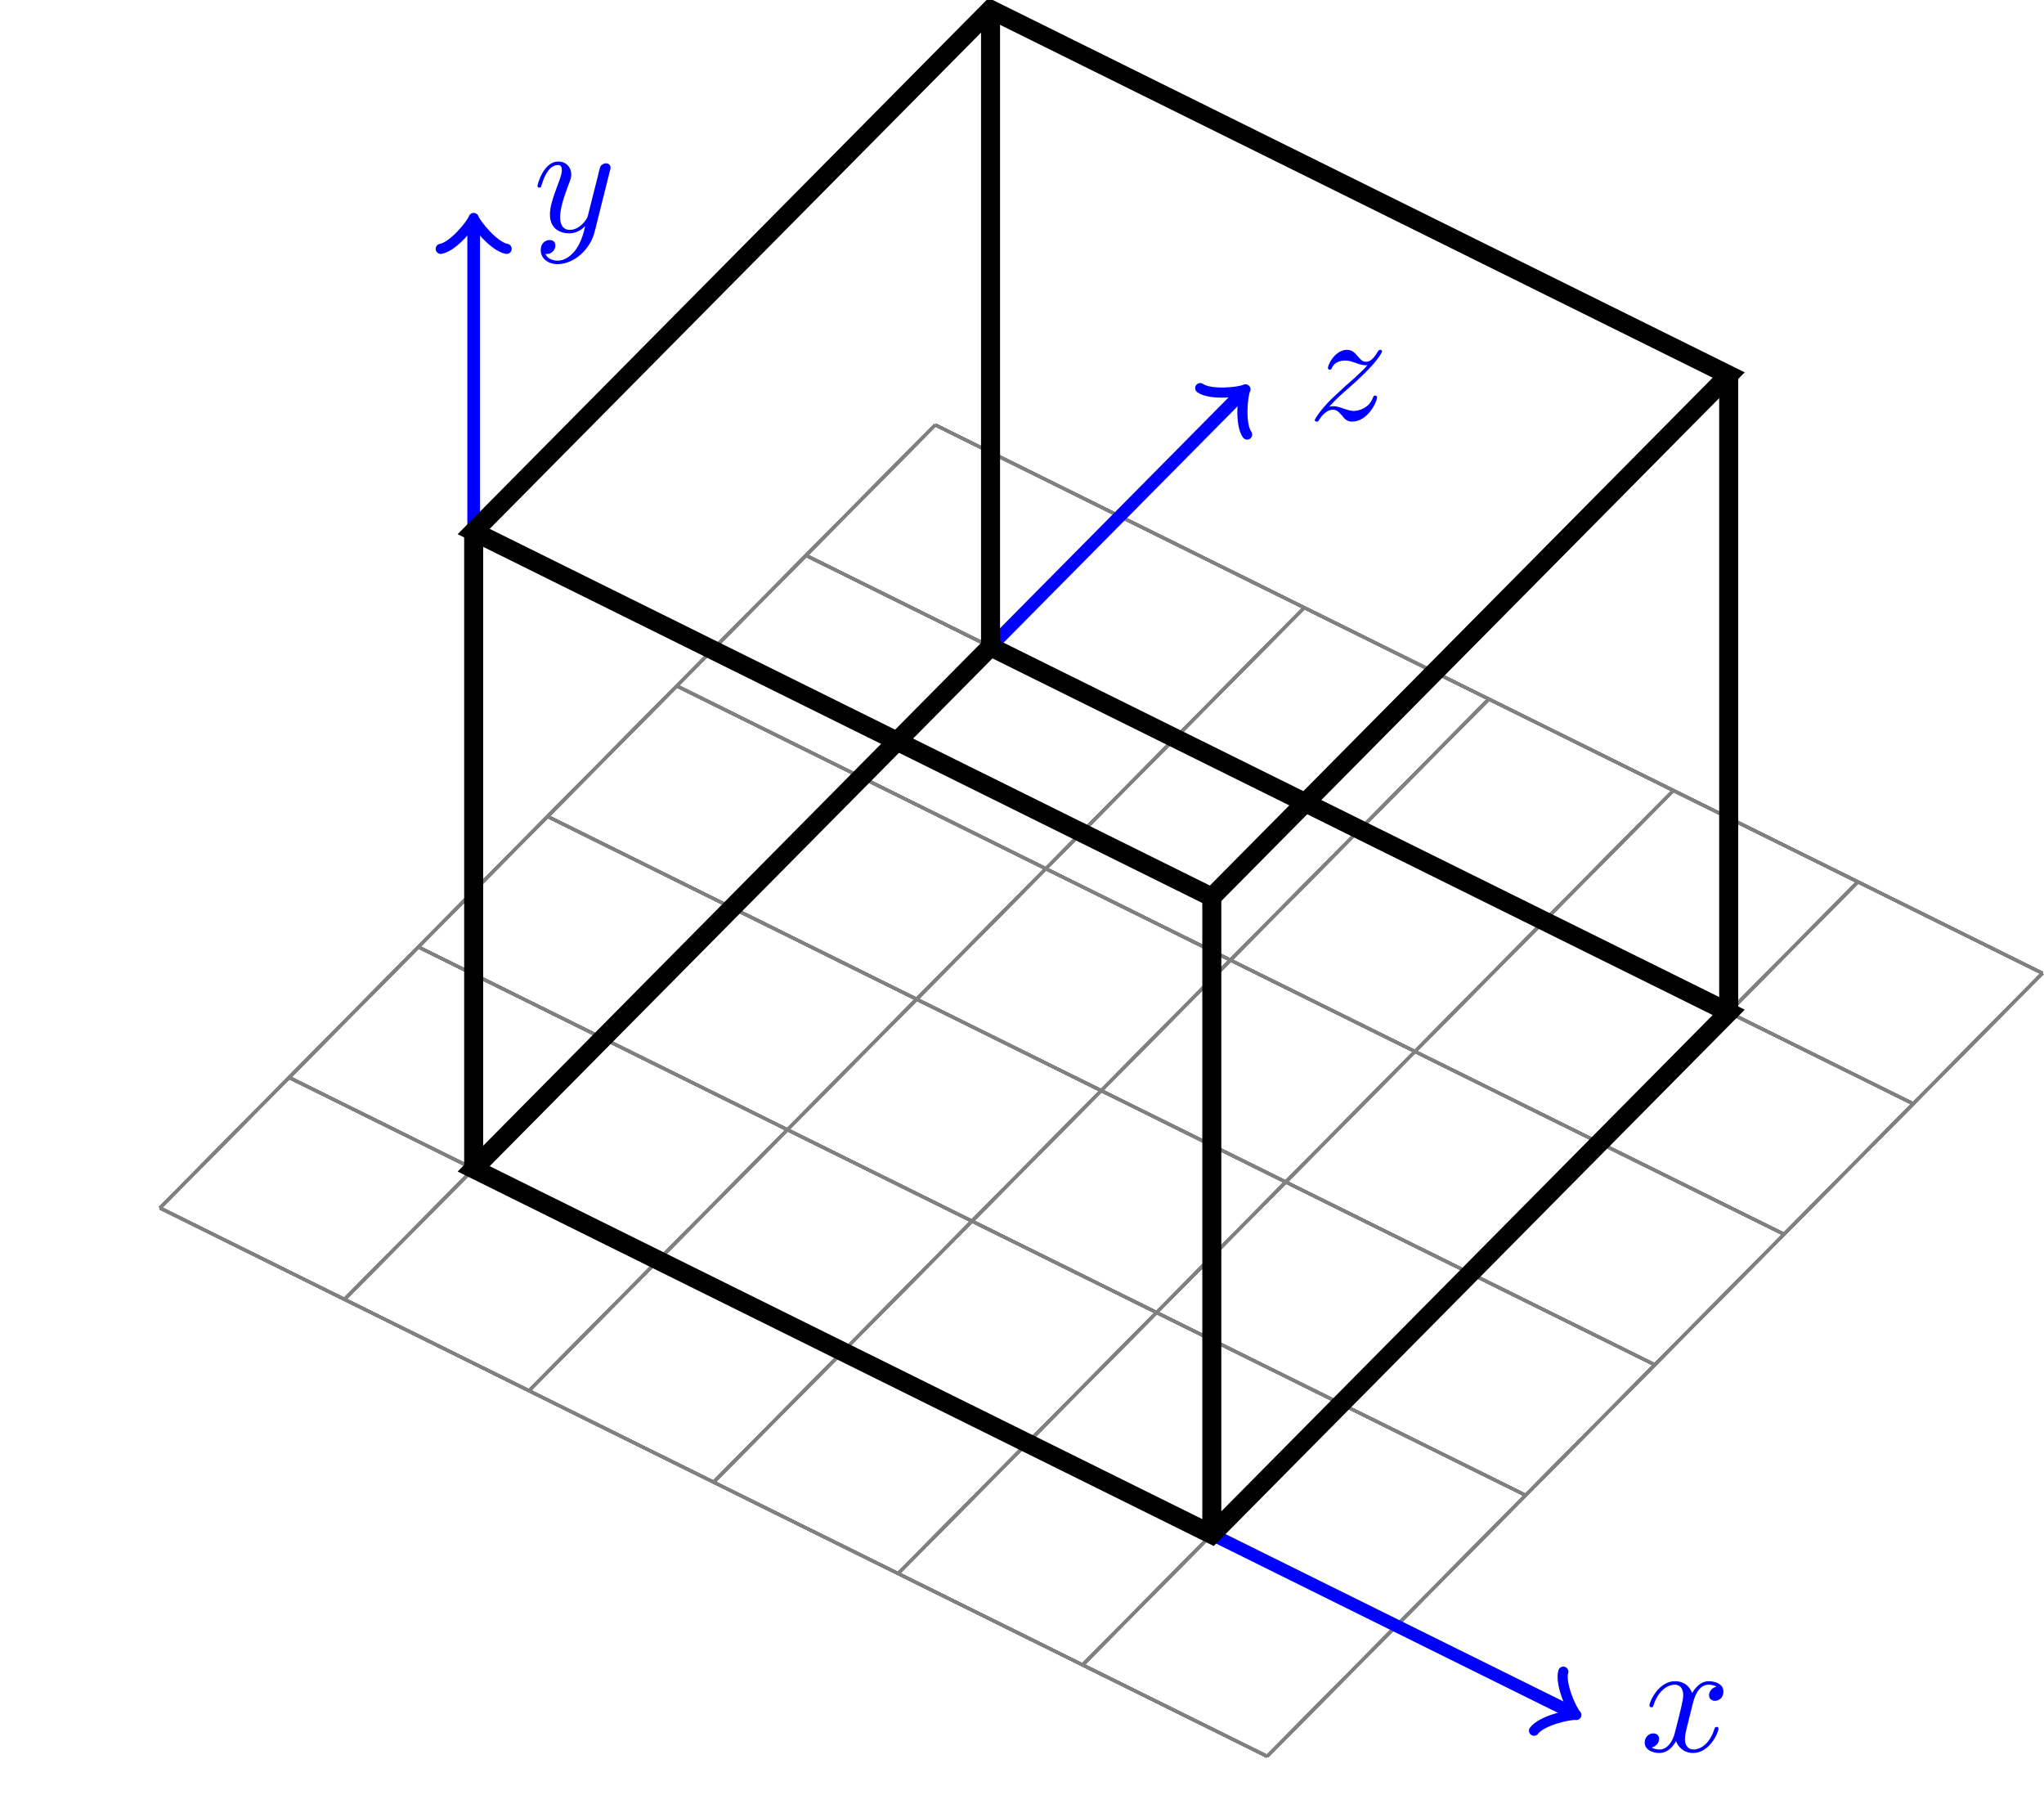 <?xml version="1.0" encoding="UTF-8"?>
<svg xmlns="http://www.w3.org/2000/svg" xmlns:xlink="http://www.w3.org/1999/xlink" width="128.599pt" height="113.479pt" viewBox="0 0 128.599 113.479" version="1.1">
<defs>
<g>
<symbol overflow="visible" id="glyph0-0">
<path style="stroke:none;" d=""/>
</symbol>
<symbol overflow="visible" id="glyph0-1">
<path style="stroke:none;" d="M 4.344 -1.422 C 4.344 -1.469 4.297 -1.531 4.219 -1.531 C 4.125 -1.531 4.109 -1.469 4.078 -1.391 C 3.844 -0.75 3.203 -0.562 2.875 -0.562 C 2.688 -0.562 2.5 -0.625 2.297 -0.688 C 1.953 -0.812 1.797 -0.859 1.594 -0.859 C 1.594 -0.859 1.422 -0.859 1.328 -0.828 C 1.859 -1.406 2.156 -1.656 2.516 -1.969 C 2.516 -1.969 3.125 -2.5 3.484 -2.859 C 4.438 -3.781 4.656 -4.266 4.656 -4.312 C 4.656 -4.406 4.547 -4.406 4.547 -4.406 C 4.469 -4.406 4.453 -4.391 4.391 -4.297 C 4.094 -3.812 3.891 -3.656 3.656 -3.656 C 3.406 -3.656 3.297 -3.812 3.141 -3.984 C 2.953 -4.203 2.781 -4.406 2.453 -4.406 C 1.703 -4.406 1.25 -3.484 1.25 -3.266 C 1.25 -3.219 1.281 -3.156 1.359 -3.156 C 1.453 -3.156 1.469 -3.203 1.5 -3.266 C 1.688 -3.734 2.266 -3.734 2.344 -3.734 C 2.547 -3.734 2.734 -3.672 2.969 -3.594 C 3.375 -3.438 3.484 -3.438 3.734 -3.438 C 3.375 -3.016 2.547 -2.297 2.359 -2.141 L 1.453 -1.297 C 0.781 -0.625 0.422 -0.062 0.422 0.016 C 0.422 0.109 0.547 0.109 0.547 0.109 C 0.625 0.109 0.641 0.094 0.703 -0.016 C 0.938 -0.375 1.234 -0.641 1.562 -0.641 C 1.781 -0.641 1.891 -0.547 2.141 -0.266 C 2.297 -0.047 2.484 0.109 2.766 0.109 C 3.766 0.109 4.344 -1.156 4.344 -1.422 Z M 4.344 -1.422 "/>
</symbol>
<symbol overflow="visible" id="glyph0-2">
<path style="stroke:none;" d="M 4.938 -1.422 C 4.938 -1.531 4.859 -1.531 4.828 -1.531 C 4.734 -1.531 4.719 -1.484 4.688 -1.422 C 4.359 -0.344 3.688 -0.109 3.375 -0.109 C 2.984 -0.109 2.828 -0.422 2.828 -0.766 C 2.828 -0.984 2.875 -1.203 2.984 -1.641 L 3.328 -3.016 C 3.391 -3.266 3.625 -4.188 4.312 -4.188 C 4.359 -4.188 4.609 -4.188 4.812 -4.062 C 4.531 -4 4.344 -3.766 4.344 -3.516 C 4.344 -3.359 4.453 -3.172 4.719 -3.172 C 4.938 -3.172 5.25 -3.344 5.25 -3.75 C 5.25 -4.266 4.672 -4.406 4.328 -4.406 C 3.75 -4.406 3.406 -3.875 3.281 -3.656 C 3.031 -4.312 2.5 -4.406 2.203 -4.406 C 1.172 -4.406 0.594 -3.125 0.594 -2.875 C 0.594 -2.766 0.719 -2.766 0.719 -2.766 C 0.797 -2.766 0.828 -2.797 0.844 -2.875 C 1.188 -3.938 1.844 -4.188 2.188 -4.188 C 2.375 -4.188 2.719 -4.094 2.719 -3.516 C 2.719 -3.203 2.547 -2.547 2.188 -1.141 C 2.031 -0.531 1.672 -0.109 1.234 -0.109 C 1.172 -0.109 0.953 -0.109 0.734 -0.234 C 0.984 -0.297 1.203 -0.5 1.203 -0.781 C 1.203 -1.047 0.984 -1.125 0.844 -1.125 C 0.531 -1.125 0.297 -0.875 0.297 -0.547 C 0.297 -0.094 0.781 0.109 1.219 0.109 C 1.891 0.109 2.25 -0.594 2.266 -0.641 C 2.391 -0.281 2.75 0.109 3.344 0.109 C 4.375 0.109 4.938 -1.172 4.938 -1.422 Z M 4.938 -1.422 "/>
</symbol>
<symbol overflow="visible" id="glyph0-3">
<path style="stroke:none;" d="M 4.844 -3.797 C 4.891 -3.938 4.891 -3.953 4.891 -4.031 C 4.891 -4.203 4.75 -4.297 4.594 -4.297 C 4.5 -4.297 4.344 -4.234 4.25 -4.094 C 4.234 -4.031 4.141 -3.734 4.109 -3.547 L 3.906 -2.75 L 3.453 -0.953 C 3.422 -0.812 2.984 -0.109 2.328 -0.109 C 1.828 -0.109 1.719 -0.547 1.719 -0.922 C 1.719 -1.375 1.891 -2 2.219 -2.875 C 2.375 -3.281 2.422 -3.391 2.422 -3.594 C 2.422 -4.031 2.109 -4.406 1.609 -4.406 C 0.656 -4.406 0.297 -2.953 0.297 -2.875 C 0.297 -2.766 0.406 -2.766 0.406 -2.766 C 0.516 -2.766 0.516 -2.797 0.562 -2.953 C 0.844 -3.891 1.234 -4.188 1.578 -4.188 C 1.656 -4.188 1.828 -4.188 1.828 -3.875 C 1.828 -3.625 1.719 -3.359 1.656 -3.172 C 1.25 -2.109 1.078 -1.547 1.078 -1.078 C 1.078 -0.188 1.703 0.109 2.297 0.109 C 2.688 0.109 3.016 -0.062 3.297 -0.344 C 3.172 0.172 3.047 0.672 2.656 1.203 C 2.391 1.531 2.016 1.828 1.562 1.828 C 1.422 1.828 0.969 1.797 0.797 1.406 C 0.953 1.406 1.094 1.406 1.219 1.281 C 1.328 1.203 1.422 1.062 1.422 0.875 C 1.422 0.562 1.156 0.531 1.062 0.531 C 0.828 0.531 0.5 0.688 0.5 1.172 C 0.5 1.672 0.938 2.047 1.562 2.047 C 2.578 2.047 3.609 1.141 3.891 0.016 Z M 4.844 -3.797 "/>
</symbol>
</g>
<clipPath id="clip1">
  <path d="M 7 73 L 83 73 L 83 113.48 L 7 113.48 Z M 7 73 "/>
</clipPath>
<clipPath id="clip2">
  <path d="M 7 73 L 83 73 L 83 113.48 L 7 113.48 Z M 7 73 "/>
</clipPath>
<clipPath id="clip3">
  <path d="M 7 73 L 83 73 L 83 113.48 L 7 113.48 Z M 7 73 "/>
</clipPath>
<clipPath id="clip4">
  <path d="M 7 73 L 83 73 L 83 113.48 L 7 113.48 Z M 7 73 "/>
</clipPath>
<clipPath id="clip5">
  <path d="M 7 73 L 83 73 L 83 113.48 L 7 113.48 Z M 7 73 "/>
</clipPath>
<clipPath id="clip6">
  <path d="M 7 73 L 83 73 L 83 113.48 L 7 113.48 Z M 7 73 "/>
</clipPath>
<clipPath id="clip7">
  <path d="M 7 73 L 83 73 L 83 113.48 L 7 113.48 Z M 7 73 "/>
</clipPath>
<clipPath id="clip8">
  <path d="M 76 58 L 128.598 58 L 128.598 113.48 L 76 113.48 Z M 76 58 "/>
</clipPath>
<clipPath id="clip9">
  <path d="M 76 58 L 128.598 58 L 128.598 113.48 L 76 113.48 Z M 76 58 "/>
</clipPath>
<clipPath id="clip10">
  <path d="M 76 58 L 128.598 58 L 128.598 113.48 L 76 113.48 Z M 76 58 "/>
</clipPath>
<clipPath id="clip11">
  <path d="M 76 58 L 128.598 58 L 128.598 113.48 L 76 113.48 Z M 76 58 "/>
</clipPath>
<clipPath id="clip12">
  <path d="M 76 58 L 128.598 58 L 128.598 113.48 L 76 113.48 Z M 76 58 "/>
</clipPath>
<clipPath id="clip13">
  <path d="M 76 58 L 128.598 58 L 128.598 113.48 L 76 113.48 Z M 76 58 "/>
</clipPath>
<clipPath id="clip14">
  <path d="M 56 23 L 128.598 23 L 128.598 65 L 56 65 Z M 56 23 "/>
</clipPath>
<clipPath id="clip15">
  <path d="M 56 23 L 128.598 23 L 128.598 65 L 56 65 Z M 56 23 "/>
</clipPath>
<clipPath id="clip16">
  <path d="M 56 23 L 128.598 23 L 128.598 65 L 56 65 Z M 56 23 "/>
</clipPath>
<clipPath id="clip17">
  <path d="M 56 23 L 128.598 23 L 128.598 65 L 56 65 Z M 56 23 "/>
</clipPath>
<clipPath id="clip18">
  <path d="M 56 23 L 128.598 23 L 128.598 65 L 56 65 Z M 56 23 "/>
</clipPath>
<clipPath id="clip19">
  <path d="M 56 23 L 128.598 23 L 128.598 65 L 56 65 Z M 56 23 "/>
</clipPath>
<clipPath id="clip20">
  <path d="M 56 23 L 128.598 23 L 128.598 65 L 56 65 Z M 56 23 "/>
</clipPath>
<clipPath id="clip21">
  <path d="M 76 58 L 128.598 58 L 128.598 113.48 L 76 113.48 Z M 76 58 "/>
</clipPath>
<clipPath id="clip22">
  <path d="M 18 62 L 111 62 L 111 113.48 L 18 113.48 Z M 18 62 "/>
</clipPath>
<clipPath id="clip23">
  <path d="M 12 23 L 126 23 L 126 113.48 L 12 113.48 Z M 12 23 "/>
</clipPath>
</defs>
<g id="surface1">
<g clip-path="url(#clip1)" clip-rule="nonzero">
<path style="fill:none;stroke-width:0.199;stroke-linecap:butt;stroke-linejoin:miter;stroke:rgb(50%,50%,50%);stroke-opacity:1;stroke-miterlimit:10;" d="M -19.739 -2.46 L 49.921 -36.953 " transform="matrix(1,0,0,-1,29.802,73.524)"/>
</g>
<path style="fill:none;stroke-width:0.199;stroke-linecap:butt;stroke-linejoin:miter;stroke:rgb(50%,50%,50%);stroke-opacity:1;stroke-miterlimit:10;" d="M -19.739 -2.46 L 29.038 46.797 " transform="matrix(1,0,0,-1,29.802,73.524)"/>
<g clip-path="url(#clip2)" clip-rule="nonzero">
<path style="fill:none;stroke-width:0.199;stroke-linecap:butt;stroke-linejoin:miter;stroke:rgb(50%,50%,50%);stroke-opacity:1;stroke-miterlimit:10;" d="M -19.739 -2.46 L 49.921 -36.953 " transform="matrix(1,0,0,-1,29.802,73.524)"/>
</g>
<path style="fill:none;stroke-width:0.199;stroke-linecap:butt;stroke-linejoin:miter;stroke:rgb(50%,50%,50%);stroke-opacity:1;stroke-miterlimit:10;" d="M -8.13 -8.21 L 40.647 41.047 " transform="matrix(1,0,0,-1,29.802,73.524)"/>
<g clip-path="url(#clip3)" clip-rule="nonzero">
<path style="fill:none;stroke-width:0.199;stroke-linecap:butt;stroke-linejoin:miter;stroke:rgb(50%,50%,50%);stroke-opacity:1;stroke-miterlimit:10;" d="M -19.739 -2.46 L 49.921 -36.953 " transform="matrix(1,0,0,-1,29.802,73.524)"/>
</g>
<path style="fill:none;stroke-width:0.199;stroke-linecap:butt;stroke-linejoin:miter;stroke:rgb(50%,50%,50%);stroke-opacity:1;stroke-miterlimit:10;" d="M 3.479 -13.956 L 52.257 35.301 " transform="matrix(1,0,0,-1,29.802,73.524)"/>
<g clip-path="url(#clip4)" clip-rule="nonzero">
<path style="fill:none;stroke-width:0.199;stroke-linecap:butt;stroke-linejoin:miter;stroke:rgb(50%,50%,50%);stroke-opacity:1;stroke-miterlimit:10;" d="M -19.739 -2.46 L 49.921 -36.953 " transform="matrix(1,0,0,-1,29.802,73.524)"/>
</g>
<path style="fill:none;stroke-width:0.199;stroke-linecap:butt;stroke-linejoin:miter;stroke:rgb(50%,50%,50%);stroke-opacity:1;stroke-miterlimit:10;" d="M 15.093 -19.706 L 63.87 29.551 " transform="matrix(1,0,0,-1,29.802,73.524)"/>
<g clip-path="url(#clip5)" clip-rule="nonzero">
<path style="fill:none;stroke-width:0.199;stroke-linecap:butt;stroke-linejoin:miter;stroke:rgb(50%,50%,50%);stroke-opacity:1;stroke-miterlimit:10;" d="M -19.739 -2.46 L 49.921 -36.953 " transform="matrix(1,0,0,-1,29.802,73.524)"/>
</g>
<path style="fill:none;stroke-width:0.199;stroke-linecap:butt;stroke-linejoin:miter;stroke:rgb(50%,50%,50%);stroke-opacity:1;stroke-miterlimit:10;" d="M 26.702 -25.456 L 75.479 23.801 " transform="matrix(1,0,0,-1,29.802,73.524)"/>
<g clip-path="url(#clip6)" clip-rule="nonzero">
<path style="fill:none;stroke-width:0.199;stroke-linecap:butt;stroke-linejoin:miter;stroke:rgb(50%,50%,50%);stroke-opacity:1;stroke-miterlimit:10;" d="M -19.739 -2.46 L 49.921 -36.953 " transform="matrix(1,0,0,-1,29.802,73.524)"/>
</g>
<path style="fill:none;stroke-width:0.199;stroke-linecap:butt;stroke-linejoin:miter;stroke:rgb(50%,50%,50%);stroke-opacity:1;stroke-miterlimit:10;" d="M 38.311 -31.203 L 87.089 18.055 " transform="matrix(1,0,0,-1,29.802,73.524)"/>
<g clip-path="url(#clip7)" clip-rule="nonzero">
<path style="fill:none;stroke-width:0.199;stroke-linecap:butt;stroke-linejoin:miter;stroke:rgb(50%,50%,50%);stroke-opacity:1;stroke-miterlimit:10;" d="M -19.739 -2.46 L 49.921 -36.953 " transform="matrix(1,0,0,-1,29.802,73.524)"/>
</g>
<g clip-path="url(#clip8)" clip-rule="nonzero">
<path style="fill:none;stroke-width:0.199;stroke-linecap:butt;stroke-linejoin:miter;stroke:rgb(50%,50%,50%);stroke-opacity:1;stroke-miterlimit:10;" d="M 49.921 -36.953 L 98.698 12.305 " transform="matrix(1,0,0,-1,29.802,73.524)"/>
</g>
<path style="fill:none;stroke-width:0.199;stroke-linecap:butt;stroke-linejoin:miter;stroke:rgb(50%,50%,50%);stroke-opacity:1;stroke-miterlimit:10;" d="M -11.611 5.747 L 58.05 -28.742 " transform="matrix(1,0,0,-1,29.802,73.524)"/>
<path style="fill:none;stroke-width:0.199;stroke-linecap:butt;stroke-linejoin:miter;stroke:rgb(50%,50%,50%);stroke-opacity:1;stroke-miterlimit:10;" d="M -19.739 -2.46 L 29.038 46.797 " transform="matrix(1,0,0,-1,29.802,73.524)"/>
<path style="fill:none;stroke-width:0.199;stroke-linecap:butt;stroke-linejoin:miter;stroke:rgb(50%,50%,50%);stroke-opacity:1;stroke-miterlimit:10;" d="M -11.611 5.747 L 58.05 -28.742 " transform="matrix(1,0,0,-1,29.802,73.524)"/>
<path style="fill:none;stroke-width:0.199;stroke-linecap:butt;stroke-linejoin:miter;stroke:rgb(50%,50%,50%);stroke-opacity:1;stroke-miterlimit:10;" d="M -8.13 -8.21 L 40.647 41.047 " transform="matrix(1,0,0,-1,29.802,73.524)"/>
<path style="fill:none;stroke-width:0.199;stroke-linecap:butt;stroke-linejoin:miter;stroke:rgb(50%,50%,50%);stroke-opacity:1;stroke-miterlimit:10;" d="M -11.611 5.747 L 58.05 -28.742 " transform="matrix(1,0,0,-1,29.802,73.524)"/>
<path style="fill:none;stroke-width:0.199;stroke-linecap:butt;stroke-linejoin:miter;stroke:rgb(50%,50%,50%);stroke-opacity:1;stroke-miterlimit:10;" d="M 3.479 -13.956 L 52.257 35.301 " transform="matrix(1,0,0,-1,29.802,73.524)"/>
<path style="fill:none;stroke-width:0.199;stroke-linecap:butt;stroke-linejoin:miter;stroke:rgb(50%,50%,50%);stroke-opacity:1;stroke-miterlimit:10;" d="M -11.611 5.747 L 58.05 -28.742 " transform="matrix(1,0,0,-1,29.802,73.524)"/>
<path style="fill:none;stroke-width:0.199;stroke-linecap:butt;stroke-linejoin:miter;stroke:rgb(50%,50%,50%);stroke-opacity:1;stroke-miterlimit:10;" d="M 15.093 -19.706 L 63.87 29.551 " transform="matrix(1,0,0,-1,29.802,73.524)"/>
<path style="fill:none;stroke-width:0.199;stroke-linecap:butt;stroke-linejoin:miter;stroke:rgb(50%,50%,50%);stroke-opacity:1;stroke-miterlimit:10;" d="M -11.611 5.747 L 58.05 -28.742 " transform="matrix(1,0,0,-1,29.802,73.524)"/>
<path style="fill:none;stroke-width:0.199;stroke-linecap:butt;stroke-linejoin:miter;stroke:rgb(50%,50%,50%);stroke-opacity:1;stroke-miterlimit:10;" d="M 26.702 -25.456 L 75.479 23.801 " transform="matrix(1,0,0,-1,29.802,73.524)"/>
<path style="fill:none;stroke-width:0.199;stroke-linecap:butt;stroke-linejoin:miter;stroke:rgb(50%,50%,50%);stroke-opacity:1;stroke-miterlimit:10;" d="M -11.611 5.747 L 58.05 -28.742 " transform="matrix(1,0,0,-1,29.802,73.524)"/>
<path style="fill:none;stroke-width:0.199;stroke-linecap:butt;stroke-linejoin:miter;stroke:rgb(50%,50%,50%);stroke-opacity:1;stroke-miterlimit:10;" d="M 38.311 -31.203 L 87.089 18.055 " transform="matrix(1,0,0,-1,29.802,73.524)"/>
<path style="fill:none;stroke-width:0.199;stroke-linecap:butt;stroke-linejoin:miter;stroke:rgb(50%,50%,50%);stroke-opacity:1;stroke-miterlimit:10;" d="M -11.611 5.747 L 58.05 -28.742 " transform="matrix(1,0,0,-1,29.802,73.524)"/>
<g clip-path="url(#clip9)" clip-rule="nonzero">
<path style="fill:none;stroke-width:0.199;stroke-linecap:butt;stroke-linejoin:miter;stroke:rgb(50%,50%,50%);stroke-opacity:1;stroke-miterlimit:10;" d="M 49.921 -36.953 L 98.698 12.305 " transform="matrix(1,0,0,-1,29.802,73.524)"/>
</g>
<path style="fill:none;stroke-width:0.199;stroke-linecap:butt;stroke-linejoin:miter;stroke:rgb(50%,50%,50%);stroke-opacity:1;stroke-miterlimit:10;" d="M -3.482 13.958 L 66.182 -20.531 " transform="matrix(1,0,0,-1,29.802,73.524)"/>
<path style="fill:none;stroke-width:0.199;stroke-linecap:butt;stroke-linejoin:miter;stroke:rgb(50%,50%,50%);stroke-opacity:1;stroke-miterlimit:10;" d="M -19.739 -2.46 L 29.038 46.797 " transform="matrix(1,0,0,-1,29.802,73.524)"/>
<path style="fill:none;stroke-width:0.199;stroke-linecap:butt;stroke-linejoin:miter;stroke:rgb(50%,50%,50%);stroke-opacity:1;stroke-miterlimit:10;" d="M -3.482 13.958 L 66.182 -20.531 " transform="matrix(1,0,0,-1,29.802,73.524)"/>
<path style="fill:none;stroke-width:0.199;stroke-linecap:butt;stroke-linejoin:miter;stroke:rgb(50%,50%,50%);stroke-opacity:1;stroke-miterlimit:10;" d="M -8.13 -8.21 L 40.647 41.047 " transform="matrix(1,0,0,-1,29.802,73.524)"/>
<path style="fill:none;stroke-width:0.199;stroke-linecap:butt;stroke-linejoin:miter;stroke:rgb(50%,50%,50%);stroke-opacity:1;stroke-miterlimit:10;" d="M -3.482 13.958 L 66.182 -20.531 " transform="matrix(1,0,0,-1,29.802,73.524)"/>
<path style="fill:none;stroke-width:0.199;stroke-linecap:butt;stroke-linejoin:miter;stroke:rgb(50%,50%,50%);stroke-opacity:1;stroke-miterlimit:10;" d="M 3.479 -13.956 L 52.257 35.301 " transform="matrix(1,0,0,-1,29.802,73.524)"/>
<path style="fill:none;stroke-width:0.199;stroke-linecap:butt;stroke-linejoin:miter;stroke:rgb(50%,50%,50%);stroke-opacity:1;stroke-miterlimit:10;" d="M -3.482 13.958 L 66.182 -20.531 " transform="matrix(1,0,0,-1,29.802,73.524)"/>
<path style="fill:none;stroke-width:0.199;stroke-linecap:butt;stroke-linejoin:miter;stroke:rgb(50%,50%,50%);stroke-opacity:1;stroke-miterlimit:10;" d="M 15.093 -19.706 L 63.87 29.551 " transform="matrix(1,0,0,-1,29.802,73.524)"/>
<path style="fill:none;stroke-width:0.199;stroke-linecap:butt;stroke-linejoin:miter;stroke:rgb(50%,50%,50%);stroke-opacity:1;stroke-miterlimit:10;" d="M -3.482 13.958 L 66.182 -20.531 " transform="matrix(1,0,0,-1,29.802,73.524)"/>
<path style="fill:none;stroke-width:0.199;stroke-linecap:butt;stroke-linejoin:miter;stroke:rgb(50%,50%,50%);stroke-opacity:1;stroke-miterlimit:10;" d="M 26.702 -25.456 L 75.479 23.801 " transform="matrix(1,0,0,-1,29.802,73.524)"/>
<path style="fill:none;stroke-width:0.199;stroke-linecap:butt;stroke-linejoin:miter;stroke:rgb(50%,50%,50%);stroke-opacity:1;stroke-miterlimit:10;" d="M -3.482 13.958 L 66.182 -20.531 " transform="matrix(1,0,0,-1,29.802,73.524)"/>
<path style="fill:none;stroke-width:0.199;stroke-linecap:butt;stroke-linejoin:miter;stroke:rgb(50%,50%,50%);stroke-opacity:1;stroke-miterlimit:10;" d="M 38.311 -31.203 L 87.089 18.055 " transform="matrix(1,0,0,-1,29.802,73.524)"/>
<path style="fill:none;stroke-width:0.199;stroke-linecap:butt;stroke-linejoin:miter;stroke:rgb(50%,50%,50%);stroke-opacity:1;stroke-miterlimit:10;" d="M -3.482 13.958 L 66.182 -20.531 " transform="matrix(1,0,0,-1,29.802,73.524)"/>
<g clip-path="url(#clip10)" clip-rule="nonzero">
<path style="fill:none;stroke-width:0.199;stroke-linecap:butt;stroke-linejoin:miter;stroke:rgb(50%,50%,50%);stroke-opacity:1;stroke-miterlimit:10;" d="M 49.921 -36.953 L 98.698 12.305 " transform="matrix(1,0,0,-1,29.802,73.524)"/>
</g>
<path style="fill:none;stroke-width:0.199;stroke-linecap:butt;stroke-linejoin:miter;stroke:rgb(50%,50%,50%);stroke-opacity:1;stroke-miterlimit:10;" d="M 4.647 22.169 L 74.311 -12.324 " transform="matrix(1,0,0,-1,29.802,73.524)"/>
<path style="fill:none;stroke-width:0.199;stroke-linecap:butt;stroke-linejoin:miter;stroke:rgb(50%,50%,50%);stroke-opacity:1;stroke-miterlimit:10;" d="M -19.739 -2.46 L 29.038 46.797 " transform="matrix(1,0,0,-1,29.802,73.524)"/>
<path style="fill:none;stroke-width:0.199;stroke-linecap:butt;stroke-linejoin:miter;stroke:rgb(50%,50%,50%);stroke-opacity:1;stroke-miterlimit:10;" d="M 4.647 22.169 L 74.311 -12.324 " transform="matrix(1,0,0,-1,29.802,73.524)"/>
<path style="fill:none;stroke-width:0.199;stroke-linecap:butt;stroke-linejoin:miter;stroke:rgb(50%,50%,50%);stroke-opacity:1;stroke-miterlimit:10;" d="M -8.13 -8.21 L 40.647 41.047 " transform="matrix(1,0,0,-1,29.802,73.524)"/>
<path style="fill:none;stroke-width:0.199;stroke-linecap:butt;stroke-linejoin:miter;stroke:rgb(50%,50%,50%);stroke-opacity:1;stroke-miterlimit:10;" d="M 4.647 22.169 L 74.311 -12.324 " transform="matrix(1,0,0,-1,29.802,73.524)"/>
<path style="fill:none;stroke-width:0.199;stroke-linecap:butt;stroke-linejoin:miter;stroke:rgb(50%,50%,50%);stroke-opacity:1;stroke-miterlimit:10;" d="M 3.479 -13.956 L 52.257 35.301 " transform="matrix(1,0,0,-1,29.802,73.524)"/>
<path style="fill:none;stroke-width:0.199;stroke-linecap:butt;stroke-linejoin:miter;stroke:rgb(50%,50%,50%);stroke-opacity:1;stroke-miterlimit:10;" d="M 4.647 22.169 L 74.311 -12.324 " transform="matrix(1,0,0,-1,29.802,73.524)"/>
<path style="fill:none;stroke-width:0.199;stroke-linecap:butt;stroke-linejoin:miter;stroke:rgb(50%,50%,50%);stroke-opacity:1;stroke-miterlimit:10;" d="M 15.093 -19.706 L 63.87 29.551 " transform="matrix(1,0,0,-1,29.802,73.524)"/>
<path style="fill:none;stroke-width:0.199;stroke-linecap:butt;stroke-linejoin:miter;stroke:rgb(50%,50%,50%);stroke-opacity:1;stroke-miterlimit:10;" d="M 4.647 22.169 L 74.311 -12.324 " transform="matrix(1,0,0,-1,29.802,73.524)"/>
<path style="fill:none;stroke-width:0.199;stroke-linecap:butt;stroke-linejoin:miter;stroke:rgb(50%,50%,50%);stroke-opacity:1;stroke-miterlimit:10;" d="M 26.702 -25.456 L 75.479 23.801 " transform="matrix(1,0,0,-1,29.802,73.524)"/>
<path style="fill:none;stroke-width:0.199;stroke-linecap:butt;stroke-linejoin:miter;stroke:rgb(50%,50%,50%);stroke-opacity:1;stroke-miterlimit:10;" d="M 4.647 22.169 L 74.311 -12.324 " transform="matrix(1,0,0,-1,29.802,73.524)"/>
<path style="fill:none;stroke-width:0.199;stroke-linecap:butt;stroke-linejoin:miter;stroke:rgb(50%,50%,50%);stroke-opacity:1;stroke-miterlimit:10;" d="M 38.311 -31.203 L 87.089 18.055 " transform="matrix(1,0,0,-1,29.802,73.524)"/>
<path style="fill:none;stroke-width:0.199;stroke-linecap:butt;stroke-linejoin:miter;stroke:rgb(50%,50%,50%);stroke-opacity:1;stroke-miterlimit:10;" d="M 4.647 22.169 L 74.311 -12.324 " transform="matrix(1,0,0,-1,29.802,73.524)"/>
<g clip-path="url(#clip11)" clip-rule="nonzero">
<path style="fill:none;stroke-width:0.199;stroke-linecap:butt;stroke-linejoin:miter;stroke:rgb(50%,50%,50%);stroke-opacity:1;stroke-miterlimit:10;" d="M 49.921 -36.953 L 98.698 12.305 " transform="matrix(1,0,0,-1,29.802,73.524)"/>
</g>
<path style="fill:none;stroke-width:0.199;stroke-linecap:butt;stroke-linejoin:miter;stroke:rgb(50%,50%,50%);stroke-opacity:1;stroke-miterlimit:10;" d="M 12.78 30.376 L 82.44 -4.113 " transform="matrix(1,0,0,-1,29.802,73.524)"/>
<path style="fill:none;stroke-width:0.199;stroke-linecap:butt;stroke-linejoin:miter;stroke:rgb(50%,50%,50%);stroke-opacity:1;stroke-miterlimit:10;" d="M -19.739 -2.46 L 29.038 46.797 " transform="matrix(1,0,0,-1,29.802,73.524)"/>
<path style="fill:none;stroke-width:0.199;stroke-linecap:butt;stroke-linejoin:miter;stroke:rgb(50%,50%,50%);stroke-opacity:1;stroke-miterlimit:10;" d="M 12.78 30.376 L 82.44 -4.113 " transform="matrix(1,0,0,-1,29.802,73.524)"/>
<path style="fill:none;stroke-width:0.199;stroke-linecap:butt;stroke-linejoin:miter;stroke:rgb(50%,50%,50%);stroke-opacity:1;stroke-miterlimit:10;" d="M -8.13 -8.21 L 40.647 41.047 " transform="matrix(1,0,0,-1,29.802,73.524)"/>
<path style="fill:none;stroke-width:0.199;stroke-linecap:butt;stroke-linejoin:miter;stroke:rgb(50%,50%,50%);stroke-opacity:1;stroke-miterlimit:10;" d="M 12.78 30.376 L 82.44 -4.113 " transform="matrix(1,0,0,-1,29.802,73.524)"/>
<path style="fill:none;stroke-width:0.199;stroke-linecap:butt;stroke-linejoin:miter;stroke:rgb(50%,50%,50%);stroke-opacity:1;stroke-miterlimit:10;" d="M 3.479 -13.956 L 52.257 35.301 " transform="matrix(1,0,0,-1,29.802,73.524)"/>
<path style="fill:none;stroke-width:0.199;stroke-linecap:butt;stroke-linejoin:miter;stroke:rgb(50%,50%,50%);stroke-opacity:1;stroke-miterlimit:10;" d="M 12.78 30.376 L 82.44 -4.113 " transform="matrix(1,0,0,-1,29.802,73.524)"/>
<path style="fill:none;stroke-width:0.199;stroke-linecap:butt;stroke-linejoin:miter;stroke:rgb(50%,50%,50%);stroke-opacity:1;stroke-miterlimit:10;" d="M 15.093 -19.706 L 63.87 29.551 " transform="matrix(1,0,0,-1,29.802,73.524)"/>
<path style="fill:none;stroke-width:0.199;stroke-linecap:butt;stroke-linejoin:miter;stroke:rgb(50%,50%,50%);stroke-opacity:1;stroke-miterlimit:10;" d="M 12.78 30.376 L 82.44 -4.113 " transform="matrix(1,0,0,-1,29.802,73.524)"/>
<path style="fill:none;stroke-width:0.199;stroke-linecap:butt;stroke-linejoin:miter;stroke:rgb(50%,50%,50%);stroke-opacity:1;stroke-miterlimit:10;" d="M 26.702 -25.456 L 75.479 23.801 " transform="matrix(1,0,0,-1,29.802,73.524)"/>
<path style="fill:none;stroke-width:0.199;stroke-linecap:butt;stroke-linejoin:miter;stroke:rgb(50%,50%,50%);stroke-opacity:1;stroke-miterlimit:10;" d="M 12.78 30.376 L 82.44 -4.113 " transform="matrix(1,0,0,-1,29.802,73.524)"/>
<path style="fill:none;stroke-width:0.199;stroke-linecap:butt;stroke-linejoin:miter;stroke:rgb(50%,50%,50%);stroke-opacity:1;stroke-miterlimit:10;" d="M 38.311 -31.203 L 87.089 18.055 " transform="matrix(1,0,0,-1,29.802,73.524)"/>
<path style="fill:none;stroke-width:0.199;stroke-linecap:butt;stroke-linejoin:miter;stroke:rgb(50%,50%,50%);stroke-opacity:1;stroke-miterlimit:10;" d="M 12.78 30.376 L 82.44 -4.113 " transform="matrix(1,0,0,-1,29.802,73.524)"/>
<g clip-path="url(#clip12)" clip-rule="nonzero">
<path style="fill:none;stroke-width:0.199;stroke-linecap:butt;stroke-linejoin:miter;stroke:rgb(50%,50%,50%);stroke-opacity:1;stroke-miterlimit:10;" d="M 49.921 -36.953 L 98.698 12.305 " transform="matrix(1,0,0,-1,29.802,73.524)"/>
</g>
<path style="fill:none;stroke-width:0.199;stroke-linecap:butt;stroke-linejoin:miter;stroke:rgb(50%,50%,50%);stroke-opacity:1;stroke-miterlimit:10;" d="M 20.909 38.587 L 90.569 4.094 " transform="matrix(1,0,0,-1,29.802,73.524)"/>
<path style="fill:none;stroke-width:0.199;stroke-linecap:butt;stroke-linejoin:miter;stroke:rgb(50%,50%,50%);stroke-opacity:1;stroke-miterlimit:10;" d="M -19.739 -2.46 L 29.038 46.797 " transform="matrix(1,0,0,-1,29.802,73.524)"/>
<path style="fill:none;stroke-width:0.199;stroke-linecap:butt;stroke-linejoin:miter;stroke:rgb(50%,50%,50%);stroke-opacity:1;stroke-miterlimit:10;" d="M 20.909 38.587 L 90.569 4.094 " transform="matrix(1,0,0,-1,29.802,73.524)"/>
<path style="fill:none;stroke-width:0.199;stroke-linecap:butt;stroke-linejoin:miter;stroke:rgb(50%,50%,50%);stroke-opacity:1;stroke-miterlimit:10;" d="M -8.13 -8.21 L 40.647 41.047 " transform="matrix(1,0,0,-1,29.802,73.524)"/>
<path style="fill:none;stroke-width:0.199;stroke-linecap:butt;stroke-linejoin:miter;stroke:rgb(50%,50%,50%);stroke-opacity:1;stroke-miterlimit:10;" d="M 20.909 38.587 L 90.569 4.094 " transform="matrix(1,0,0,-1,29.802,73.524)"/>
<path style="fill:none;stroke-width:0.199;stroke-linecap:butt;stroke-linejoin:miter;stroke:rgb(50%,50%,50%);stroke-opacity:1;stroke-miterlimit:10;" d="M 3.479 -13.956 L 52.257 35.301 " transform="matrix(1,0,0,-1,29.802,73.524)"/>
<path style="fill:none;stroke-width:0.199;stroke-linecap:butt;stroke-linejoin:miter;stroke:rgb(50%,50%,50%);stroke-opacity:1;stroke-miterlimit:10;" d="M 20.909 38.587 L 90.569 4.094 " transform="matrix(1,0,0,-1,29.802,73.524)"/>
<path style="fill:none;stroke-width:0.199;stroke-linecap:butt;stroke-linejoin:miter;stroke:rgb(50%,50%,50%);stroke-opacity:1;stroke-miterlimit:10;" d="M 15.093 -19.706 L 63.87 29.551 " transform="matrix(1,0,0,-1,29.802,73.524)"/>
<path style="fill:none;stroke-width:0.199;stroke-linecap:butt;stroke-linejoin:miter;stroke:rgb(50%,50%,50%);stroke-opacity:1;stroke-miterlimit:10;" d="M 20.909 38.587 L 90.569 4.094 " transform="matrix(1,0,0,-1,29.802,73.524)"/>
<path style="fill:none;stroke-width:0.199;stroke-linecap:butt;stroke-linejoin:miter;stroke:rgb(50%,50%,50%);stroke-opacity:1;stroke-miterlimit:10;" d="M 26.702 -25.456 L 75.479 23.801 " transform="matrix(1,0,0,-1,29.802,73.524)"/>
<path style="fill:none;stroke-width:0.199;stroke-linecap:butt;stroke-linejoin:miter;stroke:rgb(50%,50%,50%);stroke-opacity:1;stroke-miterlimit:10;" d="M 20.909 38.587 L 90.569 4.094 " transform="matrix(1,0,0,-1,29.802,73.524)"/>
<path style="fill:none;stroke-width:0.199;stroke-linecap:butt;stroke-linejoin:miter;stroke:rgb(50%,50%,50%);stroke-opacity:1;stroke-miterlimit:10;" d="M 38.311 -31.203 L 87.089 18.055 " transform="matrix(1,0,0,-1,29.802,73.524)"/>
<path style="fill:none;stroke-width:0.199;stroke-linecap:butt;stroke-linejoin:miter;stroke:rgb(50%,50%,50%);stroke-opacity:1;stroke-miterlimit:10;" d="M 20.909 38.587 L 90.569 4.094 " transform="matrix(1,0,0,-1,29.802,73.524)"/>
<g clip-path="url(#clip13)" clip-rule="nonzero">
<path style="fill:none;stroke-width:0.199;stroke-linecap:butt;stroke-linejoin:miter;stroke:rgb(50%,50%,50%);stroke-opacity:1;stroke-miterlimit:10;" d="M 49.921 -36.953 L 98.698 12.305 " transform="matrix(1,0,0,-1,29.802,73.524)"/>
</g>
<g clip-path="url(#clip14)" clip-rule="nonzero">
<path style="fill:none;stroke-width:0.199;stroke-linecap:butt;stroke-linejoin:miter;stroke:rgb(50%,50%,50%);stroke-opacity:1;stroke-miterlimit:10;" d="M 29.038 46.797 L 98.698 12.305 " transform="matrix(1,0,0,-1,29.802,73.524)"/>
</g>
<path style="fill:none;stroke-width:0.199;stroke-linecap:butt;stroke-linejoin:miter;stroke:rgb(50%,50%,50%);stroke-opacity:1;stroke-miterlimit:10;" d="M -19.739 -2.46 L 29.038 46.797 " transform="matrix(1,0,0,-1,29.802,73.524)"/>
<g clip-path="url(#clip15)" clip-rule="nonzero">
<path style="fill:none;stroke-width:0.199;stroke-linecap:butt;stroke-linejoin:miter;stroke:rgb(50%,50%,50%);stroke-opacity:1;stroke-miterlimit:10;" d="M 29.038 46.797 L 98.698 12.305 " transform="matrix(1,0,0,-1,29.802,73.524)"/>
</g>
<path style="fill:none;stroke-width:0.199;stroke-linecap:butt;stroke-linejoin:miter;stroke:rgb(50%,50%,50%);stroke-opacity:1;stroke-miterlimit:10;" d="M -8.13 -8.21 L 40.647 41.047 " transform="matrix(1,0,0,-1,29.802,73.524)"/>
<g clip-path="url(#clip16)" clip-rule="nonzero">
<path style="fill:none;stroke-width:0.199;stroke-linecap:butt;stroke-linejoin:miter;stroke:rgb(50%,50%,50%);stroke-opacity:1;stroke-miterlimit:10;" d="M 29.038 46.797 L 98.698 12.305 " transform="matrix(1,0,0,-1,29.802,73.524)"/>
</g>
<path style="fill:none;stroke-width:0.199;stroke-linecap:butt;stroke-linejoin:miter;stroke:rgb(50%,50%,50%);stroke-opacity:1;stroke-miterlimit:10;" d="M 3.479 -13.956 L 52.257 35.301 " transform="matrix(1,0,0,-1,29.802,73.524)"/>
<g clip-path="url(#clip17)" clip-rule="nonzero">
<path style="fill:none;stroke-width:0.199;stroke-linecap:butt;stroke-linejoin:miter;stroke:rgb(50%,50%,50%);stroke-opacity:1;stroke-miterlimit:10;" d="M 29.038 46.797 L 98.698 12.305 " transform="matrix(1,0,0,-1,29.802,73.524)"/>
</g>
<path style="fill:none;stroke-width:0.199;stroke-linecap:butt;stroke-linejoin:miter;stroke:rgb(50%,50%,50%);stroke-opacity:1;stroke-miterlimit:10;" d="M 15.093 -19.706 L 63.87 29.551 " transform="matrix(1,0,0,-1,29.802,73.524)"/>
<g clip-path="url(#clip18)" clip-rule="nonzero">
<path style="fill:none;stroke-width:0.199;stroke-linecap:butt;stroke-linejoin:miter;stroke:rgb(50%,50%,50%);stroke-opacity:1;stroke-miterlimit:10;" d="M 29.038 46.797 L 98.698 12.305 " transform="matrix(1,0,0,-1,29.802,73.524)"/>
</g>
<path style="fill:none;stroke-width:0.199;stroke-linecap:butt;stroke-linejoin:miter;stroke:rgb(50%,50%,50%);stroke-opacity:1;stroke-miterlimit:10;" d="M 26.702 -25.456 L 75.479 23.801 " transform="matrix(1,0,0,-1,29.802,73.524)"/>
<g clip-path="url(#clip19)" clip-rule="nonzero">
<path style="fill:none;stroke-width:0.199;stroke-linecap:butt;stroke-linejoin:miter;stroke:rgb(50%,50%,50%);stroke-opacity:1;stroke-miterlimit:10;" d="M 29.038 46.797 L 98.698 12.305 " transform="matrix(1,0,0,-1,29.802,73.524)"/>
</g>
<path style="fill:none;stroke-width:0.199;stroke-linecap:butt;stroke-linejoin:miter;stroke:rgb(50%,50%,50%);stroke-opacity:1;stroke-miterlimit:10;" d="M 38.311 -31.203 L 87.089 18.055 " transform="matrix(1,0,0,-1,29.802,73.524)"/>
<g clip-path="url(#clip20)" clip-rule="nonzero">
<path style="fill:none;stroke-width:0.199;stroke-linecap:butt;stroke-linejoin:miter;stroke:rgb(50%,50%,50%);stroke-opacity:1;stroke-miterlimit:10;" d="M 29.038 46.797 L 98.698 12.305 " transform="matrix(1,0,0,-1,29.802,73.524)"/>
</g>
<g clip-path="url(#clip21)" clip-rule="nonzero">
<path style="fill:none;stroke-width:0.199;stroke-linecap:butt;stroke-linejoin:miter;stroke:rgb(50%,50%,50%);stroke-opacity:1;stroke-miterlimit:10;" d="M 49.921 -36.953 L 98.698 12.305 " transform="matrix(1,0,0,-1,29.802,73.524)"/>
</g>
<path style="fill:none;stroke-width:0.797;stroke-linecap:butt;stroke-linejoin:miter;stroke:rgb(0%,0%,100%);stroke-opacity:1;stroke-miterlimit:10;" d="M -0.001 0.001 L 48.28 48.754 " transform="matrix(1,0,0,-1,29.802,73.524)"/>
<path style="fill:none;stroke-width:0.638;stroke-linecap:round;stroke-linejoin:round;stroke:rgb(0%,0%,100%);stroke-opacity:1;stroke-miterlimit:10;" d="M -1.553 2.073 C -1.424 1.294 -0.002 0.129 0.39 0 C -0.001 -0.128 -1.423 -1.295 -1.554 -2.073 " transform="matrix(0.704,-0.711,-0.711,-0.704,78.082,24.769)"/>
<g style="fill:rgb(0%,0%,100%);fill-opacity:1;">
  <use xlink:href="#glyph0-1" x="82.297" y="26.412"/>
</g>
<g clip-path="url(#clip22)" clip-rule="nonzero">
<path style="fill:none;stroke-width:0.797;stroke-linecap:butt;stroke-linejoin:miter;stroke:rgb(0%,0%,100%);stroke-opacity:1;stroke-miterlimit:10;" d="M -0.001 0.001 L 69.026 -34.175 " transform="matrix(1,0,0,-1,29.802,73.524)"/>
</g>
<path style="fill:none;stroke-width:0.638;stroke-linecap:round;stroke-linejoin:round;stroke:rgb(0%,0%,100%);stroke-opacity:1;stroke-miterlimit:10;" d="M -1.555 2.074 C -1.424 1.298 0.001 0.128 0.388 -0.002 C 0.001 -0.128 -1.425 -1.297 -1.556 -2.072 " transform="matrix(0.896,0.444,0.444,-0.896,98.829,107.701)"/>
<g style="fill:rgb(0%,0%,100%);fill-opacity:1;">
  <use xlink:href="#glyph0-2" x="103.181" y="110.158"/>
</g>
<path style="fill:none;stroke-width:0.797;stroke-linecap:butt;stroke-linejoin:miter;stroke:rgb(0%,0%,100%);stroke-opacity:1;stroke-miterlimit:10;" d="M -0.001 0.001 L -0.001 59.426 " transform="matrix(1,0,0,-1,29.802,73.524)"/>
<path style="fill:none;stroke-width:0.638;stroke-linecap:round;stroke-linejoin:round;stroke:rgb(0%,0%,100%);stroke-opacity:1;stroke-miterlimit:10;" d="M -1.554 2.072 C -1.425 1.294 0.001 0.13 0.388 0.001 C 0.001 -0.128 -1.425 -1.296 -1.554 -2.073 " transform="matrix(0,-1,-1,0,29.802,14.099)"/>
<g style="fill:rgb(0%,0%,100%);fill-opacity:1;">
  <use xlink:href="#glyph0-3" x="33.521" y="14.568"/>
</g>
<g clip-path="url(#clip23)" clip-rule="nonzero">
<path style="fill:none;stroke-width:1.196;stroke-linecap:butt;stroke-linejoin:miter;stroke:rgb(0%,0%,0%);stroke-opacity:1;stroke-miterlimit:10;" d="M -0.001 0.001 L 46.44 -22.996 L 78.96 9.844 L 32.518 32.837 Z M -0.001 0.001 " transform="matrix(1,0,0,-1,29.802,73.524)"/>
</g>
<path style="fill:none;stroke-width:1.196;stroke-linecap:butt;stroke-linejoin:miter;stroke:rgb(0%,0%,0%);stroke-opacity:1;stroke-miterlimit:10;" d="M -0.001 40.09 L 46.44 17.094 L 78.96 49.934 L 32.518 72.926 Z M -0.001 40.09 " transform="matrix(1,0,0,-1,29.802,73.524)"/>
<path style="fill:none;stroke-width:1.196;stroke-linecap:butt;stroke-linejoin:miter;stroke:rgb(0%,0%,0%);stroke-opacity:1;stroke-miterlimit:10;" d="M -0.001 0.001 L -0.001 40.09 " transform="matrix(1,0,0,-1,29.802,73.524)"/>
<path style="fill:none;stroke-width:1.196;stroke-linecap:butt;stroke-linejoin:miter;stroke:rgb(0%,0%,0%);stroke-opacity:1;stroke-miterlimit:10;" d="M 46.44 -22.996 L 46.44 17.094 " transform="matrix(1,0,0,-1,29.802,73.524)"/>
<path style="fill:none;stroke-width:1.196;stroke-linecap:butt;stroke-linejoin:miter;stroke:rgb(0%,0%,0%);stroke-opacity:1;stroke-miterlimit:10;" d="M 32.518 32.837 L 32.518 72.926 " transform="matrix(1,0,0,-1,29.802,73.524)"/>
<path style="fill:none;stroke-width:1.196;stroke-linecap:butt;stroke-linejoin:miter;stroke:rgb(0%,0%,0%);stroke-opacity:1;stroke-miterlimit:10;" d="M 78.96 9.844 L 78.96 49.934 " transform="matrix(1,0,0,-1,29.802,73.524)"/>
</g>
</svg>
